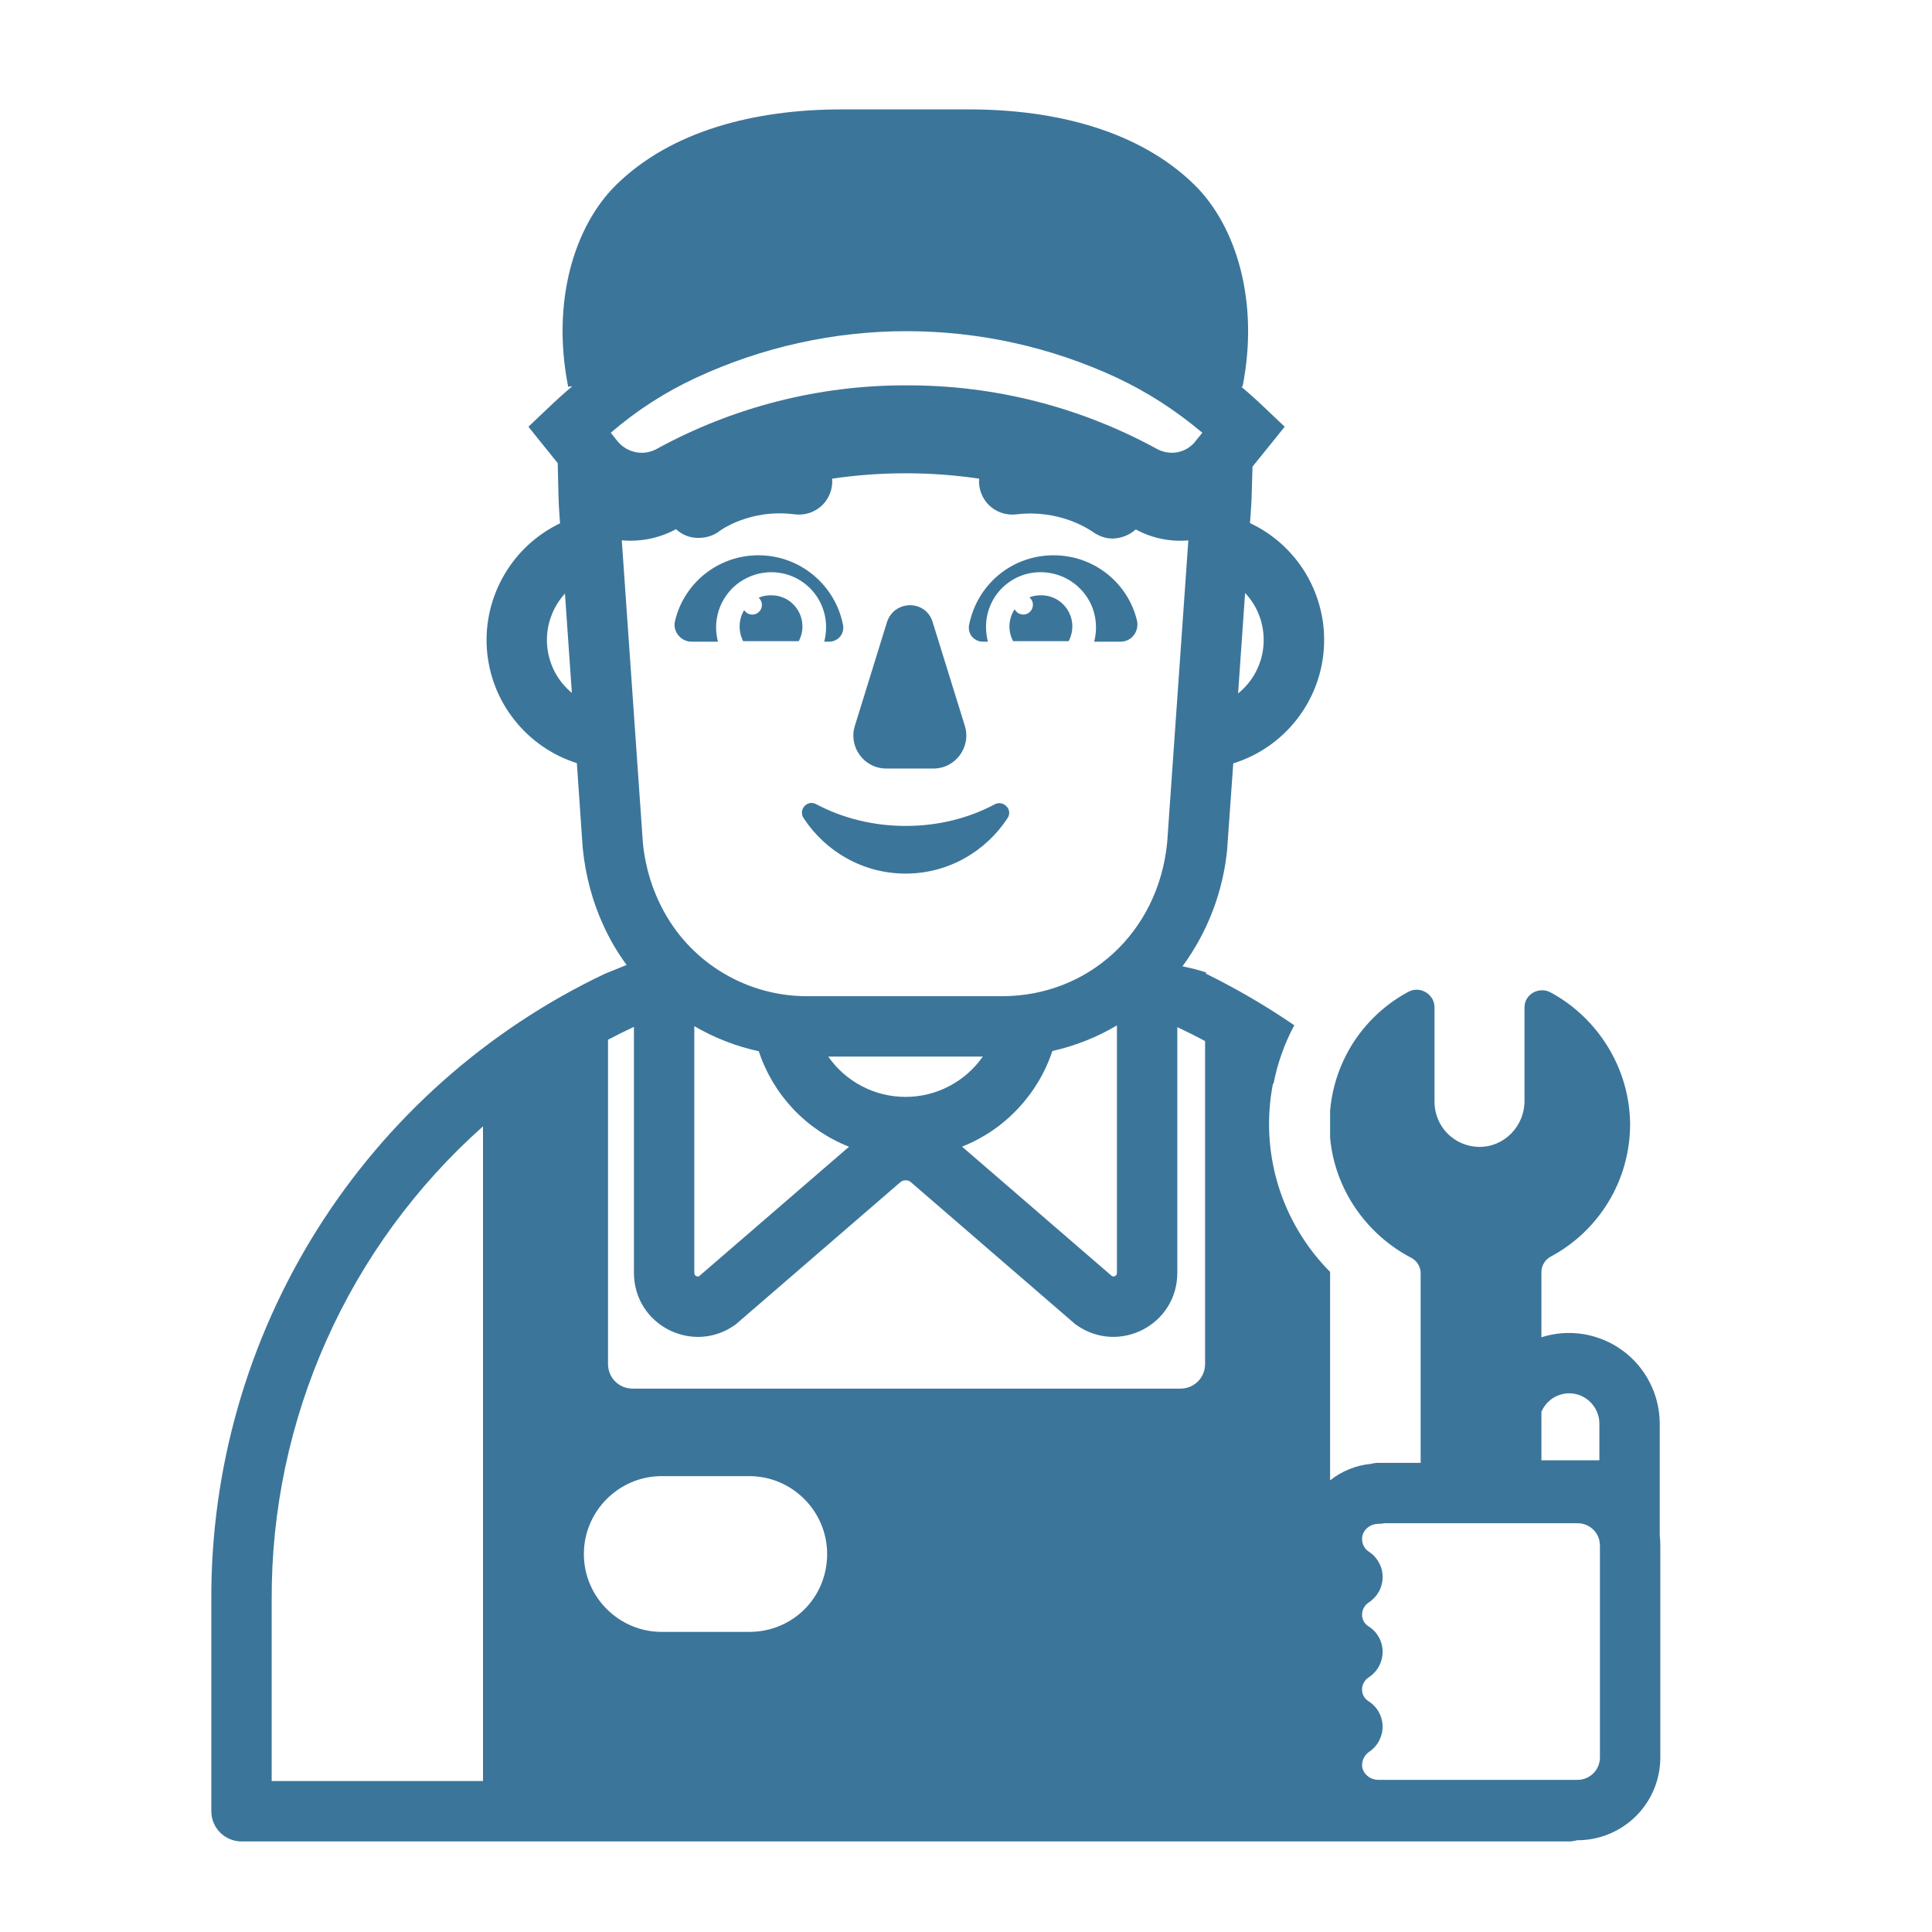 <svg width="24" height="24" viewBox="0 0 24 24" fill="none" xmlns="http://www.w3.org/2000/svg">
<path d="M9.422 6.898C8.919 6.898 8.499 7.243 8.387 7.708C8.349 7.836 8.454 7.971 8.589 7.971H8.919C8.892 7.87 8.888 7.763 8.909 7.66C8.929 7.557 8.973 7.46 9.037 7.377C9.1 7.294 9.182 7.226 9.277 7.18C9.371 7.133 9.474 7.109 9.579 7.108C9.962 7.108 10.262 7.416 10.262 7.791C10.262 7.851 10.254 7.911 10.239 7.971H10.299C10.412 7.971 10.494 7.873 10.472 7.761C10.374 7.266 9.939 6.898 9.422 6.898ZM13.089 6.898C13.592 6.898 14.012 7.243 14.124 7.708C14.154 7.843 14.057 7.971 13.922 7.971H13.592C13.619 7.87 13.622 7.763 13.602 7.66C13.582 7.557 13.538 7.46 13.474 7.377C13.41 7.294 13.328 7.226 13.234 7.18C13.14 7.133 13.037 7.109 12.932 7.108C12.842 7.107 12.752 7.124 12.669 7.158C12.586 7.192 12.51 7.243 12.447 7.306C12.383 7.37 12.333 7.445 12.299 7.529C12.265 7.612 12.248 7.701 12.249 7.791C12.249 7.851 12.257 7.911 12.272 7.971H12.212C12.185 7.972 12.159 7.966 12.136 7.955C12.112 7.944 12.091 7.928 12.074 7.908C12.057 7.888 12.046 7.864 12.04 7.838C12.034 7.813 12.033 7.787 12.039 7.761C12.137 7.266 12.564 6.898 13.089 6.898Z" fill="#3C759A"/>
<path d="M9.577 7.395C9.645 7.394 9.711 7.411 9.77 7.443C9.828 7.476 9.878 7.524 9.912 7.581C9.947 7.639 9.966 7.704 9.968 7.772C9.97 7.839 9.954 7.905 9.922 7.965H9.232C9.201 7.905 9.186 7.838 9.188 7.771C9.19 7.703 9.209 7.637 9.244 7.58C9.254 7.594 9.266 7.606 9.28 7.616C9.295 7.625 9.311 7.631 9.328 7.633C9.345 7.636 9.362 7.635 9.379 7.63C9.395 7.625 9.41 7.617 9.423 7.606C9.436 7.594 9.447 7.581 9.454 7.565C9.461 7.549 9.465 7.532 9.465 7.515C9.465 7.498 9.462 7.481 9.454 7.465C9.447 7.45 9.437 7.436 9.424 7.425C9.473 7.404 9.525 7.394 9.577 7.395ZM12.93 7.395C12.881 7.394 12.833 7.403 12.787 7.421C12.801 7.432 12.812 7.446 12.82 7.463C12.828 7.479 12.832 7.496 12.831 7.514C12.831 7.532 12.827 7.55 12.819 7.566C12.812 7.582 12.8 7.596 12.787 7.607C12.773 7.619 12.756 7.626 12.739 7.631C12.722 7.635 12.703 7.635 12.686 7.631C12.668 7.627 12.652 7.62 12.638 7.609C12.624 7.598 12.612 7.584 12.604 7.568C12.566 7.626 12.544 7.694 12.54 7.764C12.537 7.833 12.552 7.903 12.585 7.965H13.275C13.307 7.905 13.322 7.839 13.321 7.772C13.319 7.704 13.3 7.639 13.265 7.581C13.23 7.524 13.181 7.476 13.122 7.443C13.063 7.411 12.997 7.394 12.93 7.395ZM11.017 7.732L10.62 9.015C10.537 9.277 10.732 9.547 11.01 9.547H11.595C11.872 9.547 12.067 9.277 11.985 9.015L11.587 7.732C11.505 7.447 11.107 7.447 11.017 7.732ZM10.14 9.99C10.462 10.162 10.845 10.26 11.25 10.26C11.662 10.26 12.037 10.162 12.36 9.99C12.465 9.937 12.585 10.057 12.517 10.162C12.247 10.575 11.782 10.852 11.25 10.852C10.717 10.852 10.252 10.575 9.982 10.162C9.915 10.057 10.027 9.93 10.14 9.99Z" fill="#3C759A"/>
<path d="M14.835 2.293C14.153 1.626 13.118 1.359 12.038 1.359H10.455C9.375 1.359 8.34 1.625 7.658 2.293C7.133 2.806 6.848 3.747 7.058 4.804L7.109 4.798C7.01 4.882 6.911 4.971 6.815 5.063L6.564 5.301L6.928 5.753L6.938 6.161C6.939 6.221 6.942 6.281 6.946 6.341L6.957 6.501C6.667 6.64 6.425 6.863 6.263 7.142C6.101 7.42 6.026 7.74 6.048 8.061C6.071 8.383 6.189 8.69 6.389 8.942C6.588 9.195 6.859 9.383 7.166 9.48L7.238 10.526L7.239 10.536C7.273 10.88 7.361 11.202 7.495 11.494C7.575 11.67 7.672 11.835 7.784 11.987L7.515 12.096C6.046 12.794 4.806 13.897 3.94 15.274C3.074 16.652 2.618 18.248 2.625 19.875V22.5C2.625 22.599 2.665 22.695 2.735 22.765C2.805 22.835 2.901 22.875 3 22.875H19.493C19.526 22.875 19.56 22.869 19.593 22.86H19.598C19.87 22.86 20.131 22.751 20.324 22.559C20.517 22.366 20.625 22.105 20.625 21.832V19.198C20.625 19.157 20.623 19.115 20.618 19.074V17.683C20.617 17.506 20.575 17.331 20.494 17.174C20.414 17.016 20.297 16.879 20.154 16.775C20.011 16.671 19.845 16.602 19.67 16.573C19.495 16.545 19.316 16.558 19.148 16.612V15.799C19.148 15.724 19.193 15.649 19.26 15.612C19.853 15.297 20.25 14.674 20.25 13.962C20.243 13.264 19.845 12.642 19.26 12.327C19.118 12.252 18.938 12.349 18.938 12.514V13.677C18.938 13.992 18.683 14.254 18.368 14.247C18.221 14.244 18.081 14.183 17.978 14.078C17.876 13.972 17.819 13.831 17.82 13.684V12.514C17.82 12.349 17.64 12.244 17.498 12.319C17.225 12.465 16.993 12.677 16.823 12.934C16.653 13.192 16.55 13.489 16.523 13.797V14.133C16.582 14.782 16.98 15.339 17.535 15.627C17.603 15.664 17.648 15.739 17.648 15.814V18.172H17.123C17.09 18.172 17.058 18.177 17.027 18.185C16.843 18.203 16.668 18.274 16.523 18.39V15.8C16.222 15.497 16 15.126 15.876 14.717C15.753 14.309 15.731 13.877 15.814 13.458L15.82 13.463C15.869 13.209 15.956 12.964 16.078 12.736C15.727 12.496 15.359 12.281 14.978 12.094L14.987 12.081C14.889 12.05 14.79 12.024 14.689 12.004C15.005 11.574 15.197 11.067 15.246 10.536V10.526L15.32 9.483C15.629 9.387 15.901 9.2 16.102 8.946C16.303 8.693 16.423 8.384 16.445 8.061C16.468 7.739 16.392 7.417 16.229 7.138C16.065 6.859 15.821 6.635 15.528 6.498L15.539 6.34C15.543 6.285 15.546 6.229 15.548 6.174L15.559 5.797L15.959 5.301L15.708 5.063C15.614 4.973 15.517 4.886 15.418 4.803L15.435 4.804C15.645 3.753 15.36 2.806 14.835 2.293ZM14.762 6.713L14.499 10.468C14.387 11.592 13.51 12.375 12.45 12.375H10.035C9.672 12.377 9.315 12.282 9.001 12.098C8.687 11.915 8.429 11.651 8.253 11.333C8.105 11.066 8.015 10.772 7.986 10.468L7.724 6.712C7.948 6.732 8.18 6.69 8.389 6.578L8.397 6.573C8.473 6.645 8.574 6.684 8.678 6.682C8.76 6.682 8.85 6.66 8.925 6.607C8.94 6.592 9.315 6.315 9.878 6.39C9.938 6.397 10 6.39 10.058 6.371C10.116 6.351 10.169 6.319 10.213 6.277C10.257 6.234 10.291 6.182 10.312 6.125C10.334 6.068 10.342 6.007 10.337 5.946C10.943 5.857 11.558 5.857 12.163 5.946C12.158 6.007 12.166 6.068 12.188 6.125C12.209 6.182 12.243 6.234 12.287 6.277C12.331 6.319 12.384 6.351 12.442 6.371C12.5 6.39 12.562 6.397 12.623 6.39C13.162 6.324 13.53 6.577 13.572 6.605L13.575 6.607C13.65 6.66 13.733 6.69 13.823 6.69C13.928 6.687 14.03 6.648 14.109 6.577C14.315 6.689 14.542 6.732 14.762 6.713ZM15.38 8.614L15.467 7.366C15.548 7.452 15.61 7.553 15.649 7.664C15.688 7.774 15.704 7.892 15.696 8.009C15.688 8.126 15.656 8.241 15.601 8.345C15.547 8.449 15.472 8.54 15.38 8.614ZM7.104 8.608C7.015 8.534 6.941 8.443 6.888 8.34C6.836 8.237 6.804 8.125 6.796 8.009C6.788 7.894 6.803 7.778 6.842 7.669C6.88 7.559 6.94 7.459 7.018 7.374L7.104 8.608ZM13.073 13.056C13.359 12.992 13.629 12.884 13.875 12.738V15.81C13.875 15.825 13.871 15.832 13.869 15.837C13.865 15.843 13.859 15.848 13.852 15.852C13.845 15.855 13.837 15.857 13.829 15.857C13.824 15.857 13.819 15.855 13.814 15.853L11.951 14.244C12.214 14.14 12.45 13.98 12.643 13.774C12.837 13.569 12.984 13.324 13.073 13.056ZM12.021 13.125H12.209C12.101 13.28 11.957 13.406 11.79 13.493C11.623 13.581 11.437 13.626 11.249 13.626C11.06 13.626 10.874 13.581 10.707 13.493C10.54 13.406 10.396 13.28 10.289 13.125H12.015H12.021ZM8.625 12.747C8.871 12.891 9.14 12.997 9.426 13.059C9.514 13.327 9.661 13.572 9.854 13.777C10.048 13.982 10.285 14.142 10.547 14.245L8.685 15.853C8.681 15.855 8.676 15.857 8.671 15.857C8.663 15.857 8.655 15.855 8.648 15.852C8.641 15.848 8.635 15.843 8.631 15.837C8.626 15.828 8.624 15.819 8.625 15.81V12.747ZM8.648 4.692C9.467 4.312 10.358 4.114 11.261 4.114C12.164 4.114 13.055 4.311 13.874 4.692C14.249 4.869 14.596 5.09 14.936 5.376L14.85 5.481L14.849 5.484C14.793 5.553 14.715 5.601 14.628 5.618C14.541 5.634 14.45 5.62 14.373 5.577H14.372C13.419 5.055 12.351 4.784 11.265 4.787C10.18 4.783 9.111 5.055 8.159 5.576L8.157 5.577C8.078 5.621 7.985 5.635 7.897 5.617C7.808 5.599 7.728 5.551 7.671 5.481L7.587 5.376C7.907 5.1 8.263 4.87 8.646 4.693L8.648 4.692ZM14.97 12.933V16.942C14.97 17.115 14.835 17.25 14.663 17.25H7.86C7.688 17.25 7.553 17.115 7.553 16.942V12.916C7.658 12.86 7.766 12.807 7.875 12.756V15.81C7.875 16.46 8.601 16.83 9.126 16.462L9.141 16.451L11.184 14.686C11.203 14.67 11.226 14.662 11.25 14.662C11.274 14.662 11.298 14.67 11.316 14.686L13.359 16.451L13.374 16.461C13.899 16.83 14.625 16.46 14.625 15.81V12.759C14.741 12.814 14.857 12.872 14.97 12.933ZM6 13.992V22.125H3.375V19.875C3.37 18.764 3.602 17.665 4.055 16.651C4.507 15.637 5.17 14.731 6 13.992ZM19.868 18.14H19.148V17.538C19.177 17.47 19.225 17.412 19.286 17.371C19.347 17.331 19.419 17.309 19.493 17.308C19.698 17.308 19.868 17.478 19.868 17.683V18.14ZM17.123 22.11C17.006 22.11 16.925 22.021 16.92 21.933C16.92 21.899 16.927 21.866 16.943 21.836C16.958 21.806 16.98 21.781 17.008 21.762C17.06 21.727 17.103 21.679 17.132 21.624C17.161 21.568 17.176 21.506 17.175 21.443C17.174 21.381 17.157 21.319 17.126 21.265C17.095 21.21 17.051 21.164 16.997 21.131C16.973 21.115 16.953 21.094 16.939 21.068C16.926 21.042 16.919 21.014 16.92 20.985C16.92 20.926 16.953 20.868 17.005 20.835C17.058 20.8 17.101 20.753 17.131 20.697C17.161 20.641 17.176 20.579 17.176 20.516C17.175 20.452 17.158 20.39 17.127 20.335C17.096 20.28 17.051 20.234 16.997 20.201C16.973 20.185 16.953 20.164 16.939 20.138C16.926 20.112 16.919 20.084 16.92 20.055C16.92 19.996 16.953 19.938 17.005 19.905C17.057 19.871 17.1 19.824 17.13 19.77C17.16 19.715 17.175 19.654 17.176 19.592C17.176 19.53 17.161 19.468 17.131 19.414C17.102 19.359 17.06 19.312 17.008 19.278C16.981 19.261 16.958 19.237 16.943 19.209C16.927 19.18 16.92 19.148 16.92 19.116V19.111C16.922 19.021 17.005 18.93 17.123 18.93C17.148 18.93 17.173 18.927 17.198 18.922H19.598C19.733 18.922 19.845 19.018 19.87 19.146L19.875 19.201V21.832C19.875 21.906 19.846 21.976 19.794 22.028C19.742 22.08 19.671 22.11 19.598 22.11H19.485H17.123ZM10.275 19.305C10.275 19.845 9.848 20.272 9.308 20.272H8.22C7.688 20.272 7.253 19.837 7.253 19.305C7.253 18.772 7.688 18.337 8.22 18.337H9.308C9.84 18.337 10.275 18.772 10.275 19.305Z" fill="#3C759A"/>
</svg>
